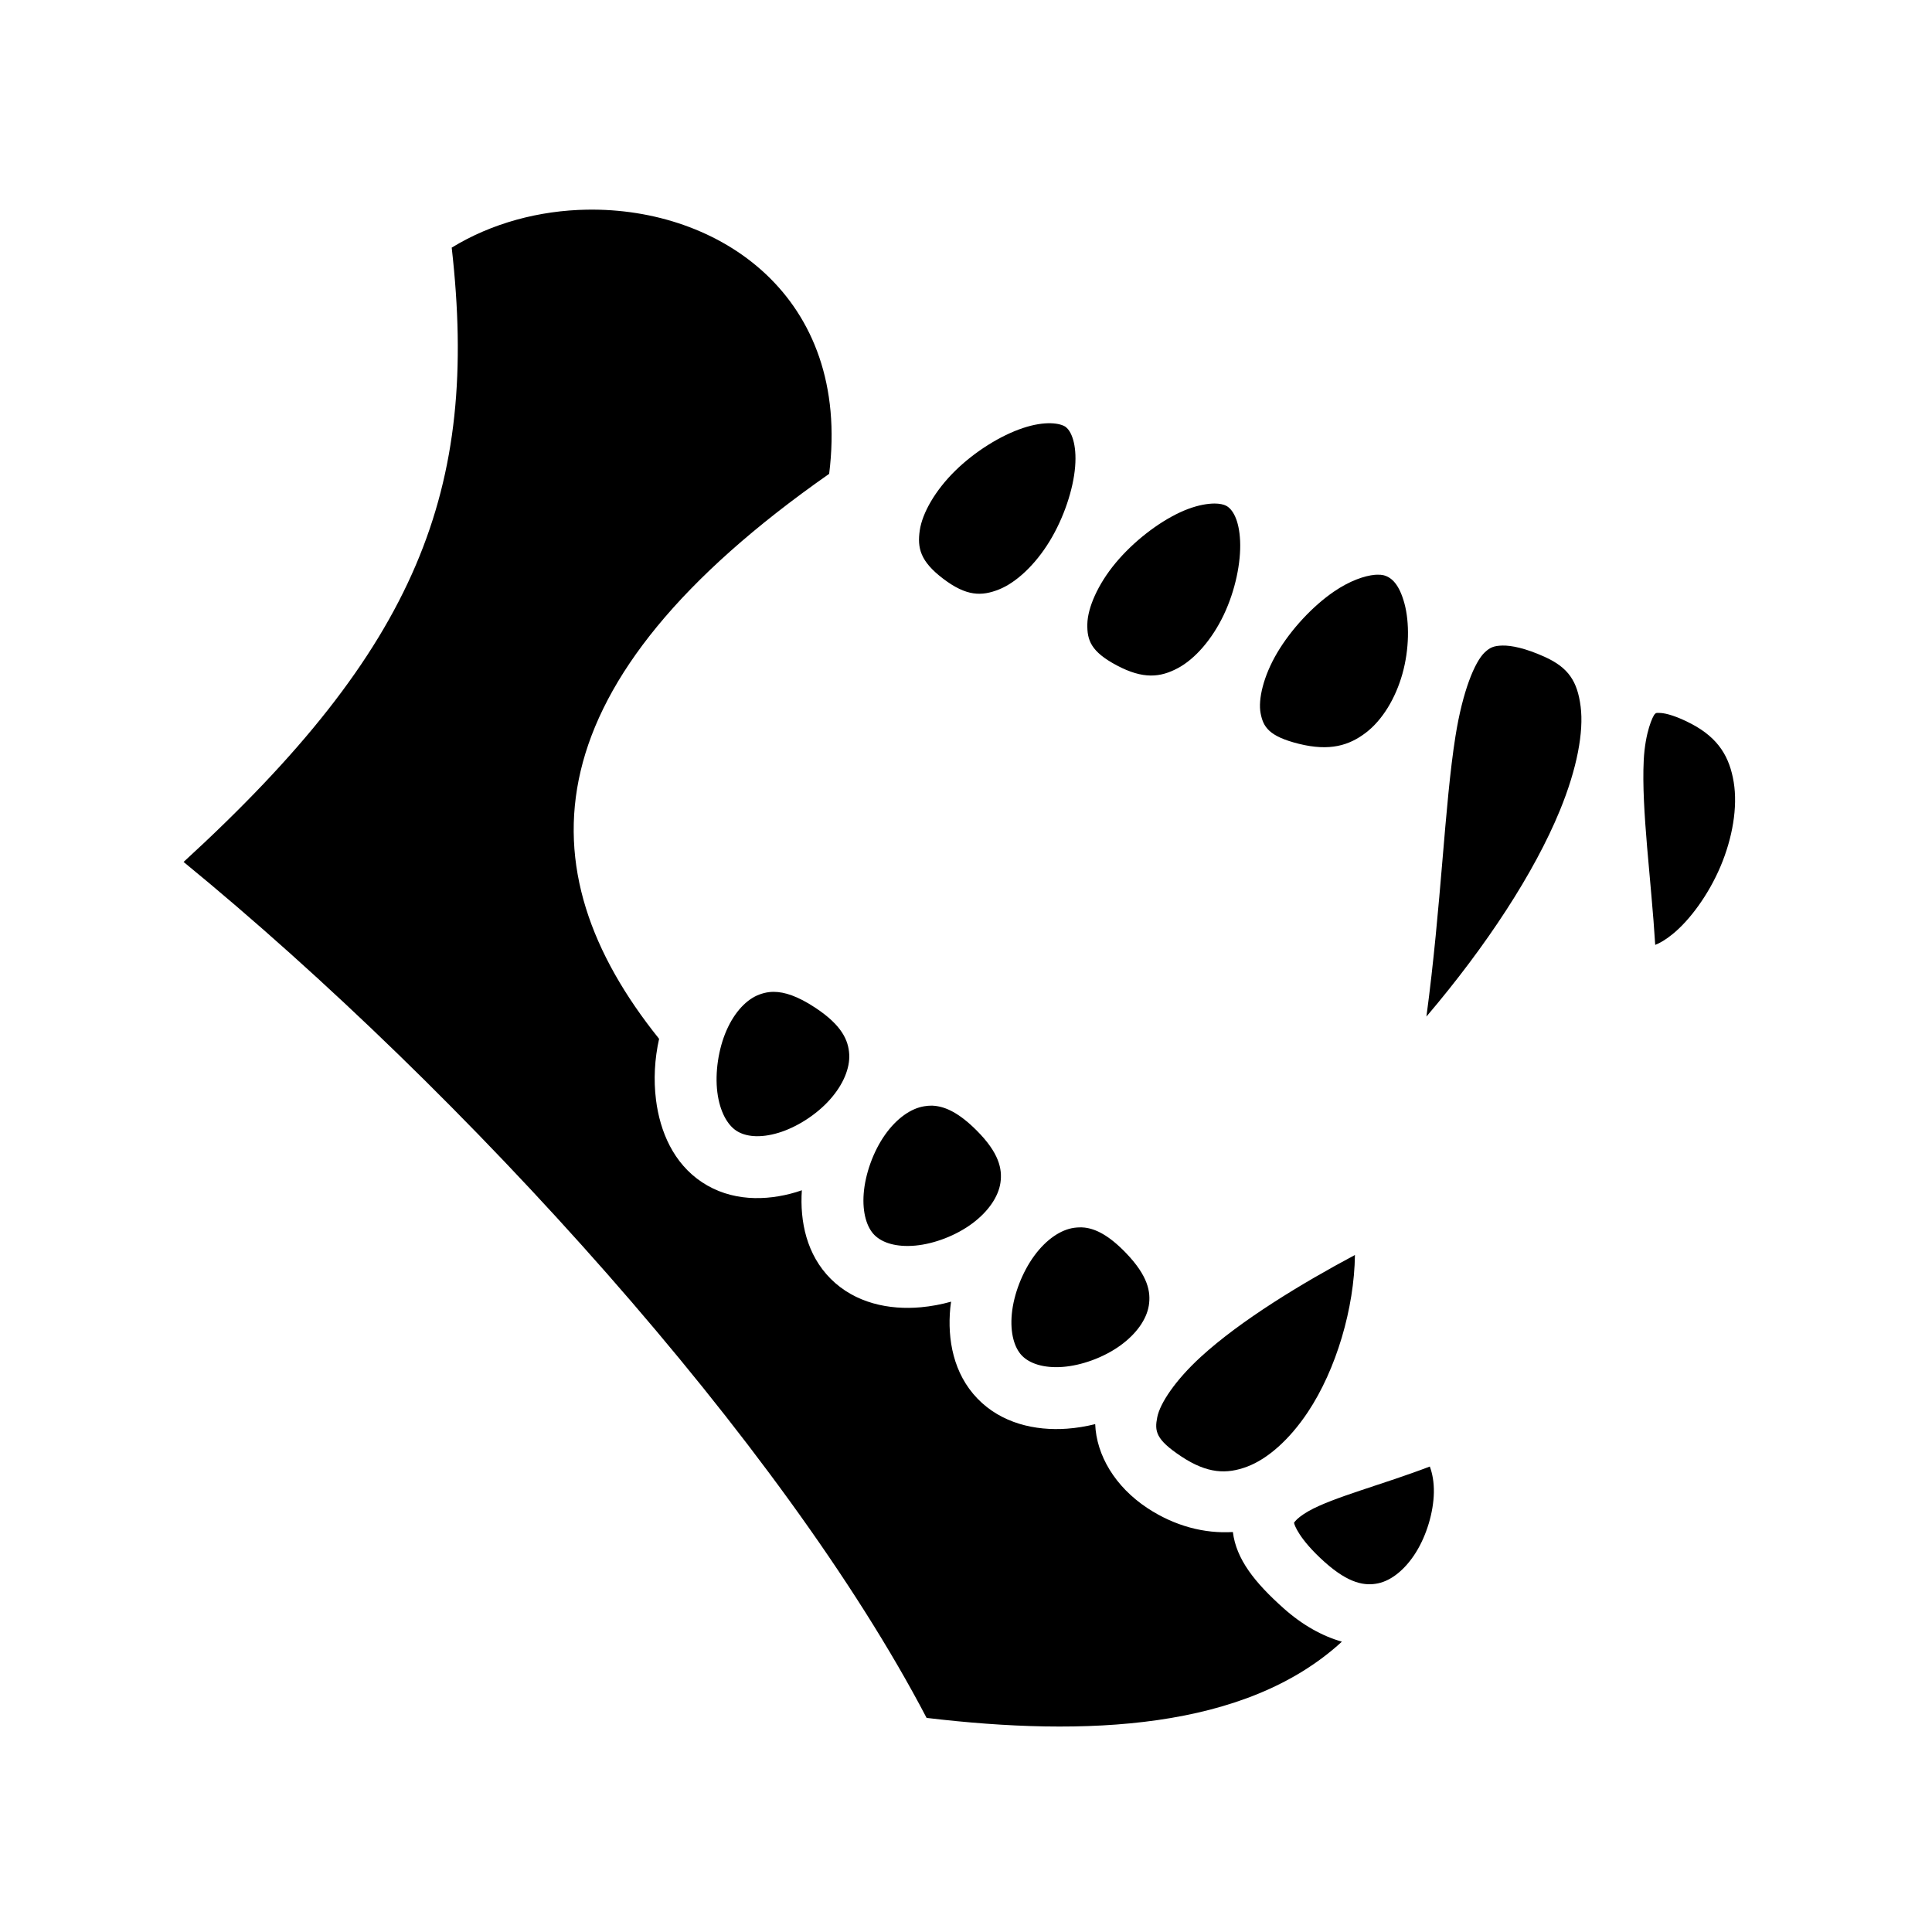 <svg xmlns="http://www.w3.org/2000/svg" width="100%" height="100%" viewBox="0 0 583.68 583.68"><path d="M177.37 63.34c-14.402 0.24-28.773 4.045-40.905 11.47 8.326 73.258-10.335 120.874-81 185.593 85.145 69.732 181.182 175.762 224.47 258.593 47.95 5.71 96.32 3.736 125.468-23.03-5.976-1.694-11.99-5.062-17.625-10.095-8.674-7.743-14.29-14.773-15.313-23.03-8.506 0.522-17.522-1.747-25.844-7.25-9.755-6.45-15.376-15.956-15.75-25.344-2.813 0.698-5.658 1.168-8.53 1.375-9.563 0.69-19.818-1.6-27.063-9.124-7.212-7.49-9.103-17.77-8.187-27.344 0.06-0.64 0.165-1.267 0.25-1.906-2.99 0.838-6.055 1.407-9.125 1.688-9.548 0.872-19.862-1.21-27.25-8.594-7.244-7.24-9.356-17.286-8.72-26.75-0.567 0.193-1.144 0.39-1.718 0.563-9.18 2.76-19.693 2.792-28.406-2.97-8.673-5.734-12.74-15.362-13.936-24.906-0.764-6.09-0.422-12.364 0.937-18.437-41.346-51.493-38.973-107.49 51.376-170.688 6.717-53.757-33.305-80.477-73.125-79.812z m140.064 64.53c-2.196-0.06-5.02 0.324-8.375 1.44-6.71 2.23-14.523 7.06-20.5 12.936-5.98 5.875-9.918 12.704-10.69 18-0.77 5.296 0.138 9.312 7.032 14.563 7.08 5.39 11.66 5.345 16.875 3.28 5.216-2.065 10.985-7.466 15.313-14.563 4.328-7.096 7.163-15.705 7.72-22.53 0.554-6.827-1.18-10.71-2.75-11.907v-0.03c-0.85-0.648-2.43-1.127-4.626-1.19z m49.5 24.25c-0.523 0-1.09 0.034-1.688 0.095-2.396 0.244-5.368 1.01-8.72 2.563-6.7 3.106-14.132 8.858-19.498 15.312-5.367 6.454-8.43 13.528-8.532 18.438-0.102 4.91 1.103 8.356 8.906 12.5 8.01 4.252 13.158 3.627 18.407 0.843 5.248-2.782 10.415-8.78 13.905-16.124 3.49-7.342 5.238-15.888 4.938-22.344-0.3-6.455-2.302-9.592-4.188-10.593-0.76-0.405-1.964-0.682-3.53-0.69z m49.187 21.5c-0.237 0.007-0.49 0.01-0.75 0.032-3.107 0.28-7.608 1.803-12.405 5.094-6.397 4.388-12.886 11.342-17.094 18.438-4.206 7.095-5.817 14.167-5.03 18.28 0.787 4.115 2.45 6.984 11.563 9.25 9.34 2.325 15.205 0.483 20.218-3.343 5.015-3.825 8.982-10.39 11.064-17.81 2.082-7.423 2.152-15.524 0.625-21.19-1.53-5.664-3.776-7.953-6.345-8.593-0.51-0.127-1.128-0.173-1.844-0.156z m37.783 21.407c-2.654 0.066-3.784 0.61-5.313 2.032-3.057 2.84-6.715 11.768-8.875 25.343-3.315 20.835-4.277 51.186-8.78 84.718 18.245-21.454 32.614-43.518 40.31-62.25 5.227-12.716 7.254-23.8 6.283-31.405-0.972-7.606-3.66-11.774-10.875-15.03-5.824-2.63-10.097-3.473-12.75-3.407zM500.84 215.37c-0.654 0.01-0.64 0.14-0.875 0.345-0.63 0.545-2.953 5.552-3.375 13.97-0.74 14.724 2.303 36.59 3.47 55.78 1.436-0.566 3.107-1.515 5.28-3.28 5.153-4.188 10.808-11.842 14.438-20.407 3.63-8.566 5.238-17.936 4-25.47-1.24-7.532-4.517-13.262-12.72-17.593-4.49-2.372-7.7-3.21-9.312-3.313-0.403-0.025-0.688-0.034-0.906-0.03z m-267.03 84.282c-0.453-0.002-0.894 0.02-1.314 0.063-1.12 0.116-2.15 0.4-3.094 0.75-3.773 1.4-7.424 5.167-9.906 10.813-2.48 5.645-3.515 12.83-2.78 18.687 0.733 5.858 3.044 9.858 5.718 11.625 2.797 1.85 7.215 2.31 12.72 0.656 5.502-1.654 11.483-5.457 15.56-10.03 4.08-4.575 6.087-9.547 5.845-13.72-0.244-4.173-2.178-8.713-10.22-14.03-5.403-3.573-9.372-4.796-12.53-4.813z m47.78 34.375c-0.812-0.016-1.598 0.072-2.344 0.188-3.976 0.618-8.316 3.588-11.875 8.625-3.557 5.037-5.987 11.863-6.436 17.75-0.45 5.887 0.983 10.265 3.25 12.53 2.372 2.372 6.62 3.712 12.344 3.19 5.722-0.524 12.34-3.052 17.25-6.72 4.91-3.668 7.873-8.144 8.468-12.28 0.596-4.14-0.4-8.998-7.22-15.814-5.234-5.233-9.263-7.076-12.623-7.406-0.28-0.028-0.542-0.057-0.813-0.063z m44.47 36.782c-0.526 0.014-1.034 0.056-1.533 0.124-3.987 0.54-8.376 3.44-12.03 8.406-3.655 4.967-6.25 11.716-6.813 17.594-0.563 5.878 0.808 10.284 3.03 12.594 2.327 2.415 6.55 3.85 12.282 3.437 5.732-0.413 12.397-2.833 17.375-6.406 4.98-3.575 8.014-7.97 8.69-12.095 0.673-4.125-0.22-8.992-6.908-15.938-5.134-5.332-9.115-7.26-12.468-7.656-0.56-0.065-1.1-0.076-1.625-0.06z m83.28 8.342c-15.947 8.505-34.427 19.674-46.563 30.782-7.694 7.043-12.323 14.02-13.156 18.22-0.83 4.196-0.528 6.71 7.283 11.873 7.89 5.218 13.697 5.385 19.875 3.063 6.177-2.322 12.78-8.142 18.312-16.438 8.636-12.948 14.052-31.514 14.25-47.5z m22.625 63.907c-14.205 5.428-29.29 9.312-36.625 13.467-2.15 1.218-3.486 2.372-4 3-0.514 0.63-0.376 0.427-0.375 0.594 0 0.337 1.343 4.753 9.25 11.814 7.362 6.574 12.22 7.246 16.156 6.406 3.937-0.84 8.107-4.084 11.376-9.313 3.27-5.228 5.32-12.16 5.438-18.062 0.062-3.134-0.426-5.76-1.22-7.906z" /></svg>